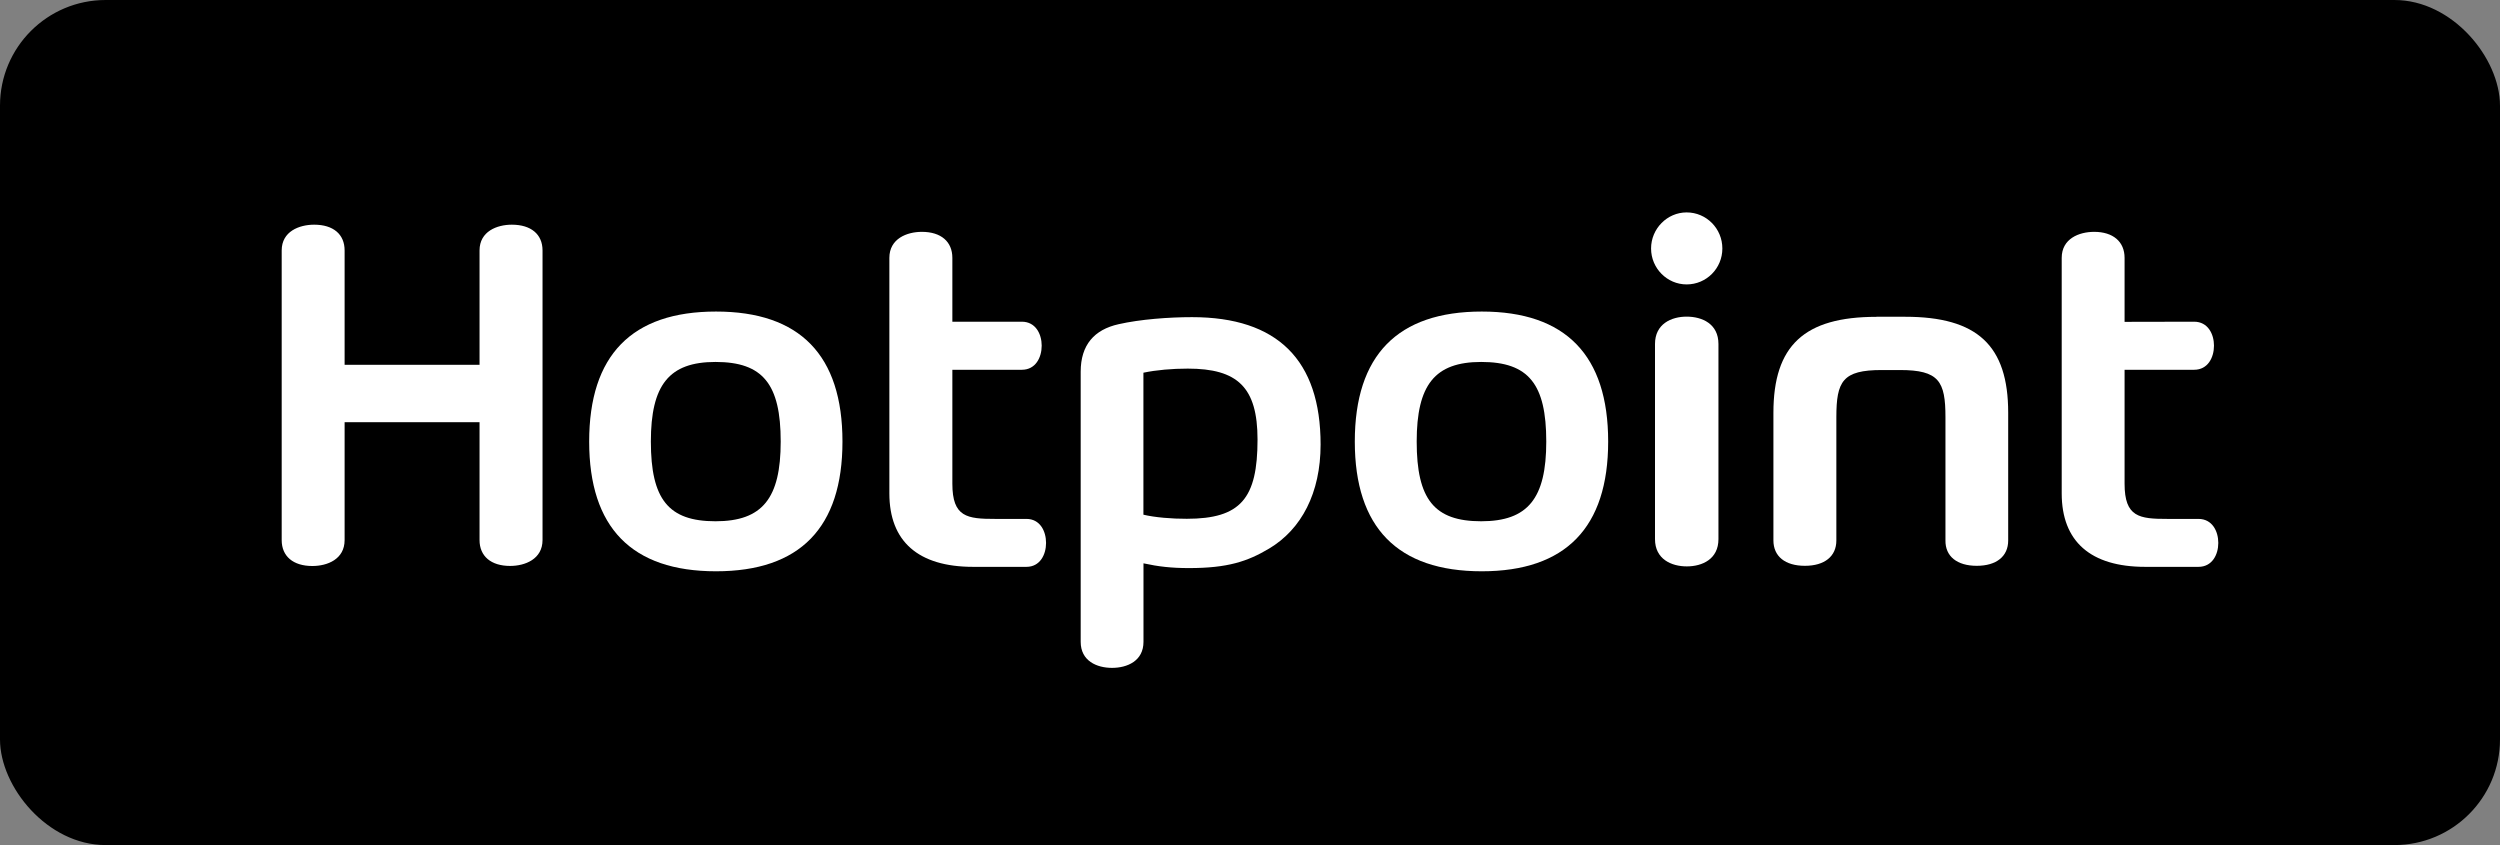 <svg width="142" height="48" viewBox="0 0 142 48" fill="none" xmlns="http://www.w3.org/2000/svg">
<rect x="0" y="0" width="142" height="48" fill="#808080" stroke="none"/>
<rect width="142" height="48" rx="6" fill="black"/>
<path d="M33.465 25.081C33.465 29.967 35.884 32.449 40.669 32.449C45.44 32.449 47.852 29.967 47.852 25.081C47.852 20.177 45.44 17.696 40.669 17.696C35.884 17.696 33.465 20.177 33.465 25.081ZM36.969 25.081C36.969 21.863 38.002 20.559 40.64 20.559C43.333 20.559 44.344 21.818 44.344 25.081C44.344 28.304 43.307 29.608 40.64 29.608C37.965 29.608 36.969 28.356 36.969 25.081Z" fill="white"/>
<path d="M76.953 25.081C76.953 29.967 79.387 32.449 84.165 32.449C88.928 32.449 91.344 29.967 91.344 25.081C91.344 20.177 88.928 17.696 84.165 17.696C79.383 17.696 76.953 20.177 76.953 25.081ZM80.468 25.081C80.468 21.863 81.494 20.559 84.132 20.559C86.828 20.559 87.828 21.818 87.828 25.081C87.828 28.304 86.791 29.608 84.132 29.608C81.461 29.608 80.468 28.356 80.468 25.081Z" fill="white"/>
<path d="M117.105 14.647V28.026C117.105 30.752 118.743 32.197 121.847 32.197H124.873C125.651 32.197 125.999 31.504 125.999 30.838C125.999 30.167 125.651 29.474 124.873 29.474H123.117C121.513 29.474 120.676 29.375 120.676 27.474V21.003H124.628C125.406 21.003 125.754 20.307 125.754 19.633C125.754 18.97 125.406 18.273 124.628 18.273L120.676 18.281V14.647C120.676 13.725 120.021 13.169 118.95 13.169C118.087 13.169 117.105 13.558 117.105 14.647Z" fill="white"/>
<path d="M50.516 14.647V28.026C50.516 30.752 52.157 32.197 55.275 32.197H58.302C59.072 32.197 59.416 31.504 59.416 30.838C59.416 30.167 59.072 29.474 58.302 29.474H56.535C54.931 29.474 54.094 29.375 54.094 27.474V21.003H58.042C58.82 21.003 59.168 20.307 59.168 19.633C59.168 18.97 58.82 18.273 58.042 18.273H54.094V14.647C54.094 13.725 53.449 13.169 52.364 13.169C51.508 13.169 50.516 13.558 50.516 14.647Z" fill="white"/>
<path d="M106.583 17.996C102.482 17.996 100.73 19.625 100.73 23.448V30.693C100.73 31.604 101.397 32.138 102.52 32.138C103.634 32.138 104.305 31.601 104.305 30.701V23.7C104.305 21.655 104.66 21.018 106.879 21.018H107.916C110.135 21.018 110.502 21.655 110.502 23.7V30.693C110.487 31.604 111.165 32.138 112.28 32.138C113.398 32.138 114.065 31.601 114.065 30.701V23.444C114.065 19.622 112.313 17.992 108.209 17.992H106.583V17.996Z" fill="white"/>
<path d="M94.004 19.537V30.623C94.004 31.76 94.937 32.171 95.811 32.171C96.686 32.171 97.608 31.76 97.608 30.623V19.537C97.608 18.396 96.686 17.985 95.8 17.985C94.937 17.985 94.004 18.396 94.004 19.537Z" fill="white"/>
<path d="M93.781 14.114C93.781 15.243 94.696 16.155 95.8 16.155C96.926 16.155 97.83 15.243 97.83 14.114C97.83 12.988 96.93 12.065 95.8 12.065C94.696 12.065 93.781 12.988 93.781 14.114Z" fill="white"/>
<path d="M63.539 18.414C62.153 18.722 61.383 19.592 61.383 21.114V36.457C61.383 37.542 62.298 37.935 63.164 37.935C64.028 37.935 64.95 37.542 64.95 36.457V31.997C65.794 32.182 66.546 32.267 67.535 32.267C69.717 32.267 70.85 31.897 72.091 31.156C73.925 30.06 75.01 28 75.01 25.248C75.01 20.451 72.562 18.014 67.706 18.014C66.391 18.014 64.768 18.136 63.539 18.414ZM64.946 29.234V21.17C65.676 21.015 66.591 20.937 67.465 20.937C70.291 20.937 71.428 21.992 71.428 24.967C71.428 28.311 70.476 29.467 67.409 29.467C66.572 29.471 65.583 29.389 64.946 29.234Z" fill="white"/>
<path d="M27.238 14.225V20.722H19.574V14.225C19.574 13.306 18.93 12.762 17.845 12.762C16.996 12.762 16 13.143 16 14.225V30.678C16 31.597 16.652 32.149 17.741 32.149C18.597 32.149 19.574 31.764 19.574 30.678V23.981H27.238V30.675C27.238 31.593 27.89 32.145 28.975 32.145C29.82 32.145 30.816 31.76 30.816 30.675V14.225C30.816 13.306 30.161 12.762 29.072 12.762C28.227 12.762 27.238 13.143 27.238 14.225Z" fill="white"/>
</svg>
